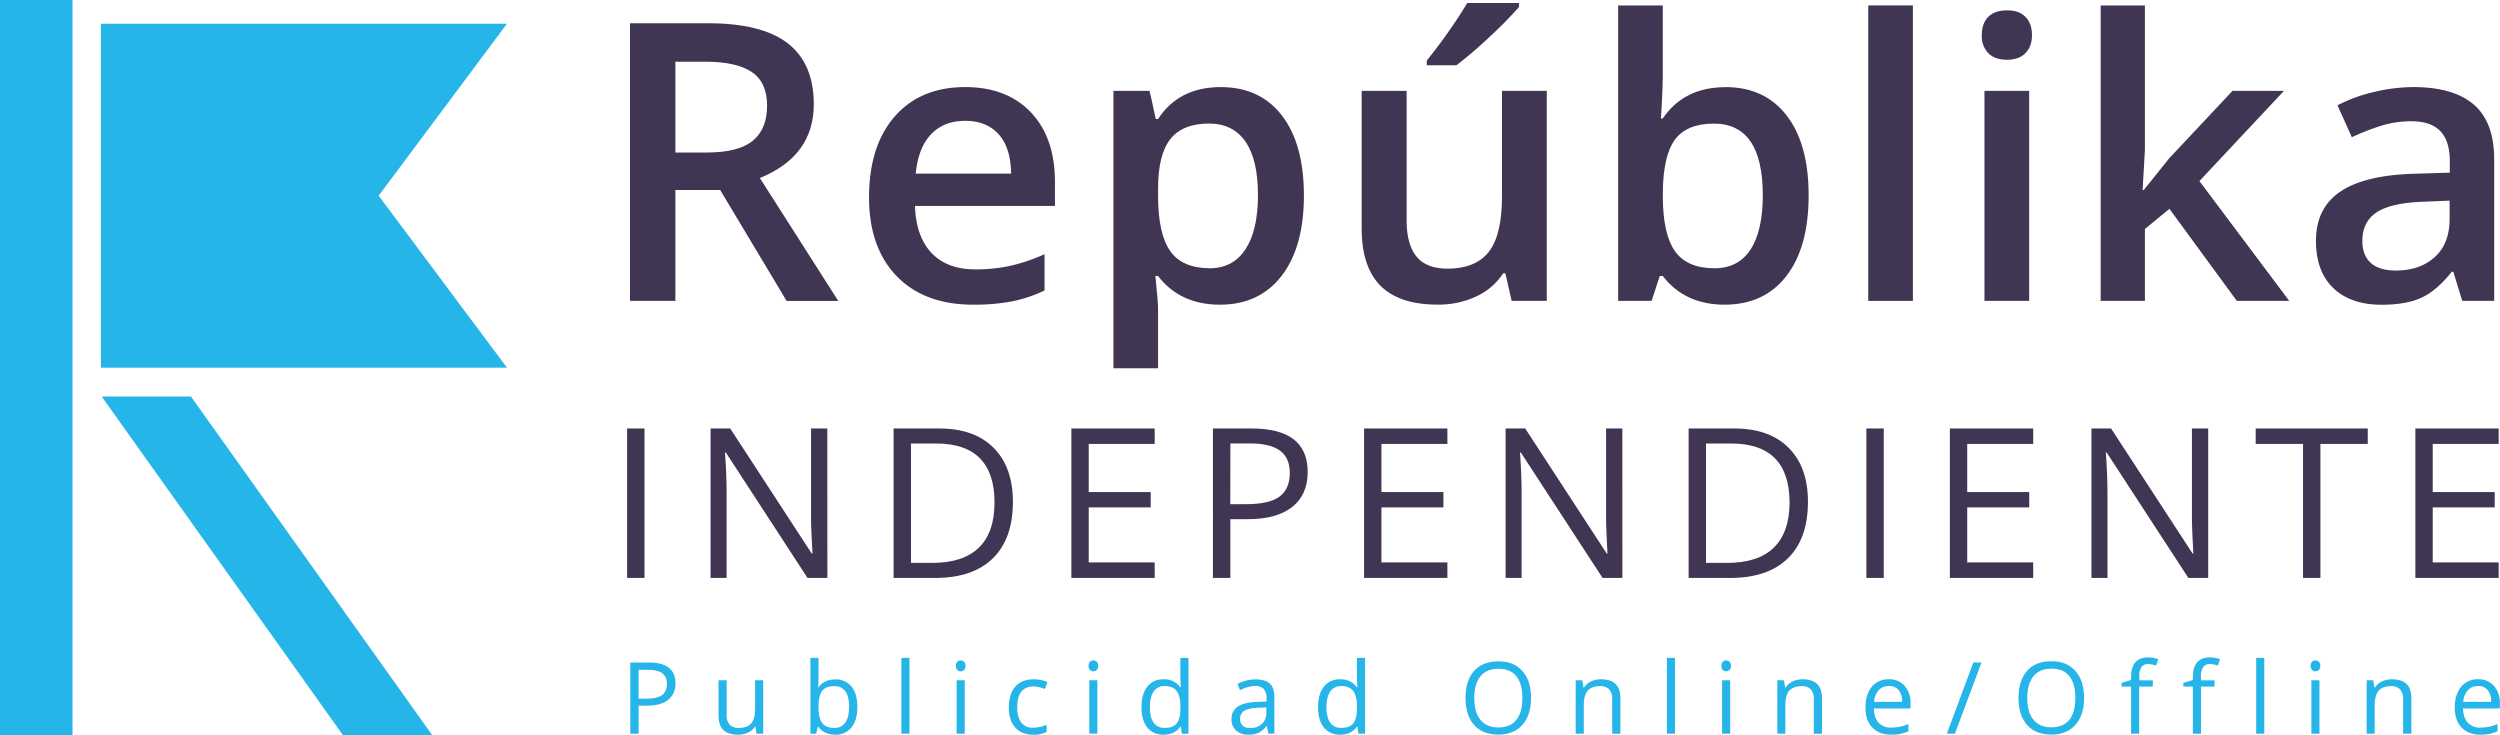 <svg id="Layer_1" data-name="Layer 1" xmlns="http://www.w3.org/2000/svg" viewBox="0 0 1200 353"><defs><style>.cls-1{fill:#403654;}.cls-2{fill:#25b5e9;}</style></defs><title>logo-ri</title><path class="cls-1" d="M324.18,91.2v53.23H302.4V11.17H340q25.79,0,38.19,9.67T390.63,50q0,24.89-25.9,35.45l37.65,59h-24.8L345.68,91.2Zm0-18h15.13q15.22,0,22.05-5.66t6.84-16.77q0-11.29-7.38-16.22t-22.24-4.93h-14.4Z"/><path class="cls-1" d="M467.18,146.25q-23.52,0-36.77-13.71T417.14,94.76q0-24.7,12.31-38.82T463.27,41.8q20,0,31.54,12.12t11.57,33.36V98.86H439.2q.46,14.67,7.94,22.56t21.05,7.88a77.47,77.47,0,0,0,16.64-1.69,86.89,86.89,0,0,0,16.55-5.6v17.42a65.84,65.84,0,0,1-15.88,5.28,97.47,97.47,0,0,1-18.32,1.54M463.27,58q-10.2,0-16.36,6.46t-7.35,18.88h45.77q-.19-12.5-6-18.91t-16-6.43"/><path class="cls-1" d="M585.58,146.25q-19.14,0-29.71-13.76h-1.28q1.29,12.76,1.28,15.5v28.79H534.45V43.63h17.32q.74,2.82,3,13.48h1.1q10-15.3,30.07-15.31,18.88,0,29.4,13.67t10.54,38.37q0,24.72-10.71,38.57t-29.59,13.84M580.39,59.3q-12.75,0-18.64,7.48t-5.88,23.88v3.18q0,18.43,5.83,26.67t19,8.25q11.14,0,17.13-9.11t6-26q0-17-6-25.66T580.39,59.3"/><path class="cls-1" d="M725.59,144.43l-3-13.22h-1.1a30.48,30.48,0,0,1-12.72,11,42.54,42.54,0,0,1-18.81,4q-18.32,0-27.36-9.1t-9-27.63V43.63h21.59v62.15q0,11.58,4.74,17.37t14.87,5.79q13.49,0,19.83-8.07t6.32-27V43.63h21.51v100.8ZM684.85,31.32V29.05q5.21-6.39,10.7-14.23t8.71-13.39h24.88V3.34A189,189,0,0,1,715,17.69a201.23,201.23,0,0,1-15.91,13.63Z"/><path class="cls-1" d="M828.22,41.8q18.85,0,29.4,13.67t10.52,38.37q0,24.81-10.65,38.6t-29.64,13.81q-19.14,0-29.71-13.76h-1.46l-3.91,11.94H776.71V2.61h21.43V36.33c0,2.49-.13,6.2-.36,11.12s-.42,8.06-.55,9.39h.91q10.22-15,30.08-15m-5.56,17.5q-12.95,0-18.64,7.62t-5.88,25.47v1.45q0,18.43,5.83,26.67T823,128.76q11.38,0,17.26-9t5.88-26.06q0-34.36-23.51-34.37"/><rect class="cls-1" x="896.76" y="2.6" width="21.43" height="141.83"/><path class="cls-1" d="M951.26,16.92c0-3.83,1.06-6.78,3.14-8.84s5.09-3.1,9-3.1,6.7,1,8.79,3.1,3.15,5,3.15,8.84c0,3.64-1.06,6.52-3.15,8.61s-5,3.14-8.79,3.14-6.88-1-9-3.14a11.69,11.69,0,0,1-3.14-8.61M974,144.43H952.54V43.63H974Z"/><polygon class="cls-1" points="1029.02 91.2 1041.13 76.08 1071.58 43.62 1096.29 43.62 1055.72 86.92 1098.83 144.43 1073.67 144.43 1041.32 100.23 1029.56 109.9 1029.56 144.43 1008.32 144.43 1008.32 2.61 1029.56 2.61 1029.56 71.79 1028.46 91.2 1029.02 91.2"/><path class="cls-1" d="M1181.87,144.43l-4.29-14h-.72q-7.3,9.19-14.67,12.52c-4.94,2.24-11.25,3.33-19,3.33q-14.87,0-23.2-8t-8.33-22.7q0-15.6,11.58-23.52t35.26-8.65l17.41-.54V77.44q0-9.66-4.5-14.44t-14-4.79a48.4,48.4,0,0,0-14.86,2.28,110.91,110.91,0,0,0-13.67,5.38L1122,50.54a74.93,74.93,0,0,1,18-6.51,83.13,83.13,0,0,1,18.41-2.23q19.22,0,29,8.39t9.8,26.34v67.9ZM1150,129.85c7.79,0,14-2.17,18.75-6.52s7.06-10.43,7.06-18.28V96.31l-13,.54q-15.13.57-22,5.06c-4.59,3-6.88,7.6-6.88,13.81q0,6.75,4,10.43t12,3.7"/><rect class="cls-1" x="301.01" y="205.67" width="8.35" height="71.73"/><path class="cls-1" d="M397.14,277.41h-9.53l-39.2-60.2H348q.78,10.57.77,19.42v40.78h-7.7V205.67h9.43l39.11,60H390c-.07-.87-.21-3.71-.45-8.5s-.31-8.23-.24-10.28V205.67h7.81Z"/><path class="cls-1" d="M486.19,240.86q0,17.76-9.64,27.16t-27.76,9.4H428.92V205.67h22q16.74,0,26,9.27t9.28,25.92m-8.83.29c0-9.35-2.35-16.42-7-21.15s-11.68-7.12-20.94-7.12H437.27v57.31h10.15q14.91,0,22.44-7.33t7.5-21.71"/><polygon class="cls-1" points="554.25 277.41 514.25 277.41 514.25 205.67 554.25 205.67 554.25 213.08 522.59 213.08 522.59 236.19 552.33 236.19 552.33 243.56 522.59 243.56 522.59 269.96 554.25 269.96 554.25 277.41"/><path class="cls-1" d="M627.69,226.57q0,10.91-7.43,16.77T599,249.2h-8.44v28.22h-8.35V205.67H600.8q26.9,0,26.89,20.9M590.54,242h7.51c7.39,0,12.74-1.18,16.05-3.59s5-6.2,5-11.48c0-4.74-1.57-8.27-4.66-10.58s-8-3.5-14.54-3.5h-9.32Z"/><polygon class="cls-1" points="694.75 277.41 654.76 277.41 654.76 205.67 694.75 205.67 694.75 213.08 663.09 213.08 663.09 236.19 692.84 236.19 692.84 243.56 663.09 243.56 663.09 269.96 694.75 269.96 694.75 277.41"/><path class="cls-1" d="M778.75,277.41h-9.52L730,217.21h-.4q.76,10.57.78,19.42v40.78h-7.7V205.67h9.42l39.11,60h.39c-.06-.87-.22-3.71-.44-8.5s-.3-8.23-.25-10.28V205.67h7.81Z"/><path class="cls-1" d="M867.81,240.86q0,17.76-9.65,27.16t-27.74,9.4H810.54V205.67h22q16.72,0,26,9.27t9.28,25.92m-8.84.29c0-9.35-2.35-16.42-7-21.15s-11.69-7.12-20.94-7.12H818.88v57.31H829q14.91,0,22.43-7.33T859,241.15"/><rect class="cls-1" x="895.86" y="205.67" width="8.35" height="71.73"/><polygon class="cls-1" points="975.93 277.41 935.93 277.41 935.93 205.67 975.93 205.67 975.93 213.08 944.27 213.08 944.27 236.19 974.02 236.19 974.02 243.56 944.27 243.56 944.27 269.96 975.93 269.96 975.93 277.41"/><path class="cls-1" d="M1059.93,277.41h-9.52l-39.21-60.2h-.39q.77,10.57.78,19.42v40.78h-7.7V205.67h9.42l39.11,60h.39c-.06-.87-.22-3.71-.44-8.5s-.31-8.23-.25-10.28V205.67h7.81Z"/><polygon class="cls-1" points="1113.8 277.41 1105.46 277.41 1105.46 213.08 1082.73 213.08 1082.73 205.67 1136.52 205.67 1136.52 213.08 1113.8 213.08 1113.8 277.41"/><polygon class="cls-1" points="1199.36 277.41 1159.37 277.41 1159.37 205.67 1199.36 205.67 1199.36 213.08 1167.71 213.08 1167.71 236.19 1197.45 236.19 1197.45 243.56 1167.71 243.56 1167.71 269.96 1199.36 269.96 1199.36 277.41"/><rect class="cls-2" y="0.01" width="34.81" height="352.98"/><polygon class="cls-2" points="207.47 352.88 164.63 352.88 48.8 190.33 91.66 190.33 207.47 352.88"/><polygon class="cls-2" points="243.35 11.38 48.44 11.38 48.44 176.49 243.35 176.49 181.76 93.94 243.35 11.38"/><path class="cls-2" d="M324.22,327.94a9.58,9.58,0,0,1-3.54,8q-3.54,2.79-10.14,2.79h-4v13.46h-4V318h8.87q12.82,0,12.81,10m-17.7,7.37h3.58c3.52,0,6.07-.56,7.65-1.71s2.37-3,2.37-5.48a5.88,5.88,0,0,0-2.23-5q-2.22-1.66-6.93-1.67h-4.44Z"/><path class="cls-2" d="M348.82,326.54v16.63a6.64,6.64,0,0,0,1.43,4.68,5.79,5.79,0,0,0,4.47,1.54c2.68,0,4.64-.72,5.89-2.19s1.84-3.86,1.84-7.18V326.54h3.89v25.64h-3.2l-.56-3.43h-.22a7.75,7.75,0,0,1-3.3,2.89,11,11,0,0,1-4.83,1c-3.13,0-5.46-.74-7-2.22s-2.33-3.86-2.33-7.12V326.54Z"/><path class="cls-2" d="M400.89,326.12a9.57,9.57,0,0,1,7.84,3.44c1.87,2.31,2.8,5.56,2.8,9.78s-.93,7.48-2.82,9.81a9.49,9.49,0,0,1-7.82,3.49,11.14,11.14,0,0,1-4.57-.92,8.53,8.53,0,0,1-3.48-2.84h-.28l-.82,3.3H389v-36.4h3.89v8.84c0,2-.06,3.76-.18,5.32h.18c1.81-2.55,4.5-3.82,8.05-3.82m-.57,3.25c-2.64,0-4.55.75-5.72,2.27s-1.76,4.09-1.76,7.7.6,6.17,1.8,7.73,3.12,2.32,5.78,2.32a6,6,0,0,0,5.33-2.61q1.75-2.59,1.76-7.5t-1.76-7.46a6.25,6.25,0,0,0-5.43-2.45"/><rect class="cls-2" x="432.67" y="315.78" width="3.89" height="36.4"/><path class="cls-2" d="M458.85,319.59a2.53,2.53,0,0,1,.66-1.95,2.28,2.28,0,0,1,1.63-.62,2.31,2.31,0,0,1,1.62.63,2.53,2.53,0,0,1,.68,1.94,2.57,2.57,0,0,1-.68,2,2.24,2.24,0,0,1-1.62.65,2.19,2.19,0,0,1-1.63-.65,2.56,2.56,0,0,1-.66-2m4.22,32.59h-3.89V326.54h3.89Z"/><path class="cls-2" d="M495.92,352.64c-3.71,0-6.58-1.12-8.61-3.42s-3.07-5.52-3.07-9.7,1.05-7.59,3.1-9.94,5-3.51,8.84-3.51a17.09,17.09,0,0,1,3.69.4,12.85,12.85,0,0,1,2.9.93l-1.19,3.31a17.83,17.83,0,0,0-2.81-.86,12.27,12.27,0,0,0-2.69-.34q-7.81,0-7.81,10c0,3.15.64,5.55,1.91,7.25a6.61,6.61,0,0,0,5.65,2.53,17.09,17.09,0,0,0,6.57-1.39v3.44a14,14,0,0,1-6.48,1.33"/><path class="cls-2" d="M522.53,319.59a2.57,2.57,0,0,1,.66-1.95,2.42,2.42,0,0,1,3.25,0,2.56,2.56,0,0,1,.68,1.94,2.6,2.6,0,0,1-.68,2,2.24,2.24,0,0,1-1.61.65,2.19,2.19,0,0,1-1.64-.65,2.6,2.6,0,0,1-.66-2m4.21,32.59h-3.89V326.54h3.89Z"/><path class="cls-2" d="M566.81,348.75h-.22c-1.8,2.59-4.48,3.89-8.06,3.89a9.51,9.51,0,0,1-7.82-3.44q-2.79-3.43-2.79-9.77t2.8-9.85a9.45,9.45,0,0,1,7.81-3.51,9.32,9.32,0,0,1,8,3.8h.3l-.16-1.86-.09-1.8V315.78h3.89v36.4H567.3Zm-7.78.64c2.64,0,4.57-.71,5.77-2.15s1.79-3.79,1.79-7v-.82c0-3.63-.6-6.23-1.82-7.78s-3.13-2.33-5.79-2.33a5.94,5.94,0,0,0-5.23,2.66c-1.22,1.77-1.81,4.27-1.81,7.5s.59,5.74,1.81,7.41a6.07,6.07,0,0,0,5.28,2.5"/><path class="cls-2" d="M608.84,352.18l-.77-3.65h-.19a10.86,10.86,0,0,1-3.82,3.26,11.79,11.79,0,0,1-4.76.85,8.59,8.59,0,0,1-6-2,7.17,7.17,0,0,1-2.17-5.59q0-7.79,12.43-8.14l4.35-.14v-1.59a6.54,6.54,0,0,0-1.29-4.46,5.37,5.37,0,0,0-4.16-1.44,16.92,16.92,0,0,0-7.25,2l-1.2-3a18.86,18.86,0,0,1,8.68-2.18q4.59,0,6.81,2c1.47,1.35,2.2,3.53,2.2,6.52v17.5Zm-8.77-2.74a7.88,7.88,0,0,0,5.7-2,7.35,7.35,0,0,0,2.07-5.57v-2.31l-3.88.16c-3.09.12-5.32.59-6.68,1.44a4.34,4.34,0,0,0-2,4,4,4,0,0,0,1.27,3.22,5.33,5.33,0,0,0,3.57,1.09"/><path class="cls-2" d="M651.55,348.75h-.21c-1.79,2.59-4.48,3.89-8.05,3.89a9.49,9.49,0,0,1-7.82-3.44q-2.81-3.43-2.8-9.77t2.81-9.85a9.45,9.45,0,0,1,7.81-3.51,9.34,9.34,0,0,1,8,3.8h.29l-.16-1.86-.09-1.8V315.78h3.89v36.4h-3.17Zm-7.77.64c2.65,0,4.58-.71,5.77-2.15s1.79-3.79,1.79-7v-.82c0-3.63-.61-6.23-1.82-7.78s-3.13-2.33-5.78-2.33a5.94,5.94,0,0,0-5.23,2.66q-1.82,2.65-1.81,7.5t1.8,7.41a6.1,6.1,0,0,0,5.28,2.5"/><path class="cls-2" d="M734.91,335q0,8.22-4.14,12.91t-11.55,4.7c-5,0-8.93-1.53-11.66-4.62s-4.11-7.43-4.11-13,1.38-9.88,4.12-12.94,6.64-4.61,11.7-4.61,8.74,1.57,11.51,4.68,4.13,7.43,4.13,12.92m-27.25,0q0,6.95,3,10.54c2,2.39,4.84,3.6,8.59,3.6s6.65-1.21,8.58-3.59,2.91-5.91,2.91-10.55-1-8.09-2.9-10.47S723,321,719.27,321s-6.68,1.21-8.64,3.6-3,5.87-3,10.44"/><path class="cls-2" d="M773.87,352.18V335.59a6.64,6.64,0,0,0-1.42-4.67,5.83,5.83,0,0,0-4.47-1.55c-2.68,0-4.65.73-5.89,2.17s-1.88,3.85-1.88,7.19v13.45h-3.88V326.54h3.15l.64,3.51h.18a7.85,7.85,0,0,1,3.35-2.93,10.91,10.91,0,0,1,4.8-1.06q4.62,0,7,2.24t2.34,7.14v16.74Z"/><rect class="cls-2" x="800.11" y="315.78" width="3.88" height="36.4"/><path class="cls-2" d="M826.28,319.59a2.53,2.53,0,0,1,.66-1.95,2.41,2.41,0,0,1,3.24,0,2.49,2.49,0,0,1,.68,1.94,2.53,2.53,0,0,1-.68,2,2.34,2.34,0,0,1-3.24,0,2.56,2.56,0,0,1-.66-2m4.21,32.59H826.6V326.54h3.89Z"/><path class="cls-2" d="M870.63,352.18V335.59a6.64,6.64,0,0,0-1.42-4.67,5.79,5.79,0,0,0-4.46-1.55c-2.69,0-4.66.73-5.9,2.17s-1.87,3.85-1.87,7.19v13.45H853.1V326.54h3.15l.64,3.51h.18a7.79,7.79,0,0,1,3.35-2.93,10.9,10.9,0,0,1,4.79-1.06c3.09,0,5.4.75,7,2.24s2.35,3.88,2.35,7.14v16.74Z"/><path class="cls-2" d="M907.71,352.64c-3.8,0-6.78-1.15-9-3.45s-3.29-5.51-3.29-9.62,1-7.41,3-9.85a10.14,10.14,0,0,1,8.2-3.66,9.7,9.7,0,0,1,7.63,3.17,12.21,12.21,0,0,1,2.8,8.38v2.45H899.47q.12,4.51,2.28,6.85a7.9,7.9,0,0,0,6.09,2.35,20.59,20.59,0,0,0,8.2-1.74V351a21.23,21.23,0,0,1-3.9,1.27,21.62,21.62,0,0,1-4.43.38m-1.05-23.32a6.38,6.38,0,0,0-4.93,2,9.25,9.25,0,0,0-2.16,5.57H913a8.58,8.58,0,0,0-1.62-5.62,5.79,5.79,0,0,0-4.68-2"/><polygon class="cls-2" points="951.12 317.98 938.36 352.17 934.48 352.17 947.22 317.98 951.12 317.98"/><path class="cls-2" d="M1000.37,335q0,8.22-4.15,12.91c-2.78,3.14-6.62,4.7-11.55,4.7S975.75,351.11,973,348s-4.12-7.43-4.12-13S970.29,325.1,973,322s6.64-4.61,11.7-4.61c4.91,0,8.75,1.57,11.51,4.68s4.14,7.43,4.14,12.92m-27.26,0q0,6.95,3,10.54c2,2.39,4.84,3.6,8.59,3.6s6.66-1.21,8.59-3.59,2.9-5.91,2.9-10.55-1-8.09-2.9-10.47-4.77-3.57-8.54-3.57-6.68,1.21-8.64,3.6-3,5.87-3,10.44"/><path class="cls-2" d="M1033.33,329.56h-6.52v22.62h-3.89V329.56h-4.59V327.8l4.59-1.41V325c0-6.3,2.77-9.45,8.26-9.45a16.79,16.79,0,0,1,4.77.82l-1,3.12a12.25,12.25,0,0,0-3.83-.73,3.73,3.73,0,0,0-3.25,1.45,8.21,8.21,0,0,0-1,4.7v1.66h6.52Z"/><path class="cls-2" d="M1063,329.56h-6.52v22.62h-3.89V329.56H1048V327.8l4.58-1.41V325q0-9.45,8.26-9.45a16.74,16.74,0,0,1,4.77.82l-1,3.12a12.4,12.4,0,0,0-3.84-.73,3.7,3.7,0,0,0-3.24,1.45,8.12,8.12,0,0,0-1.06,4.7v1.66H1063Z"/><rect class="cls-2" x="1082.97" y="315.78" width="3.89" height="36.4"/><path class="cls-2" d="M1109.14,319.59a2.61,2.61,0,0,1,.65-1.95,2.32,2.32,0,0,1,1.64-.62,2.29,2.29,0,0,1,1.62.63,2.56,2.56,0,0,1,.68,1.94,2.6,2.6,0,0,1-.68,2,2.37,2.37,0,0,1-3.26,0,2.64,2.64,0,0,1-.65-2m4.2,32.59h-3.88V326.54h3.88Z"/><path class="cls-2" d="M1153.5,352.18V335.59a6.64,6.64,0,0,0-1.42-4.67,5.81,5.81,0,0,0-4.47-1.55c-2.68,0-4.65.73-5.89,2.17s-1.88,3.85-1.88,7.19v13.45H1136V326.54h3.15l.64,3.51h.18a7.85,7.85,0,0,1,3.35-2.93,10.91,10.91,0,0,1,4.8-1.06c3.08,0,5.41.75,7,2.24s2.34,3.88,2.34,7.14v16.74Z"/><path class="cls-2" d="M1190.57,352.64c-3.79,0-6.79-1.15-9-3.45s-3.28-5.51-3.28-9.62,1-7.41,3-9.85a10.14,10.14,0,0,1,8.21-3.66,9.68,9.68,0,0,1,7.62,3.17,12.22,12.22,0,0,1,2.81,8.38v2.45h-17.67q.12,4.51,2.29,6.85a7.87,7.87,0,0,0,6.1,2.35,20.52,20.52,0,0,0,8.17-1.74V351a20.82,20.82,0,0,1-3.88,1.27,21.92,21.92,0,0,1-4.44.38m-1.06-23.32a6.35,6.35,0,0,0-4.91,2,9.2,9.2,0,0,0-2.17,5.57h13.4a8.52,8.52,0,0,0-1.64-5.62,5.79,5.79,0,0,0-4.68-2"/></svg>